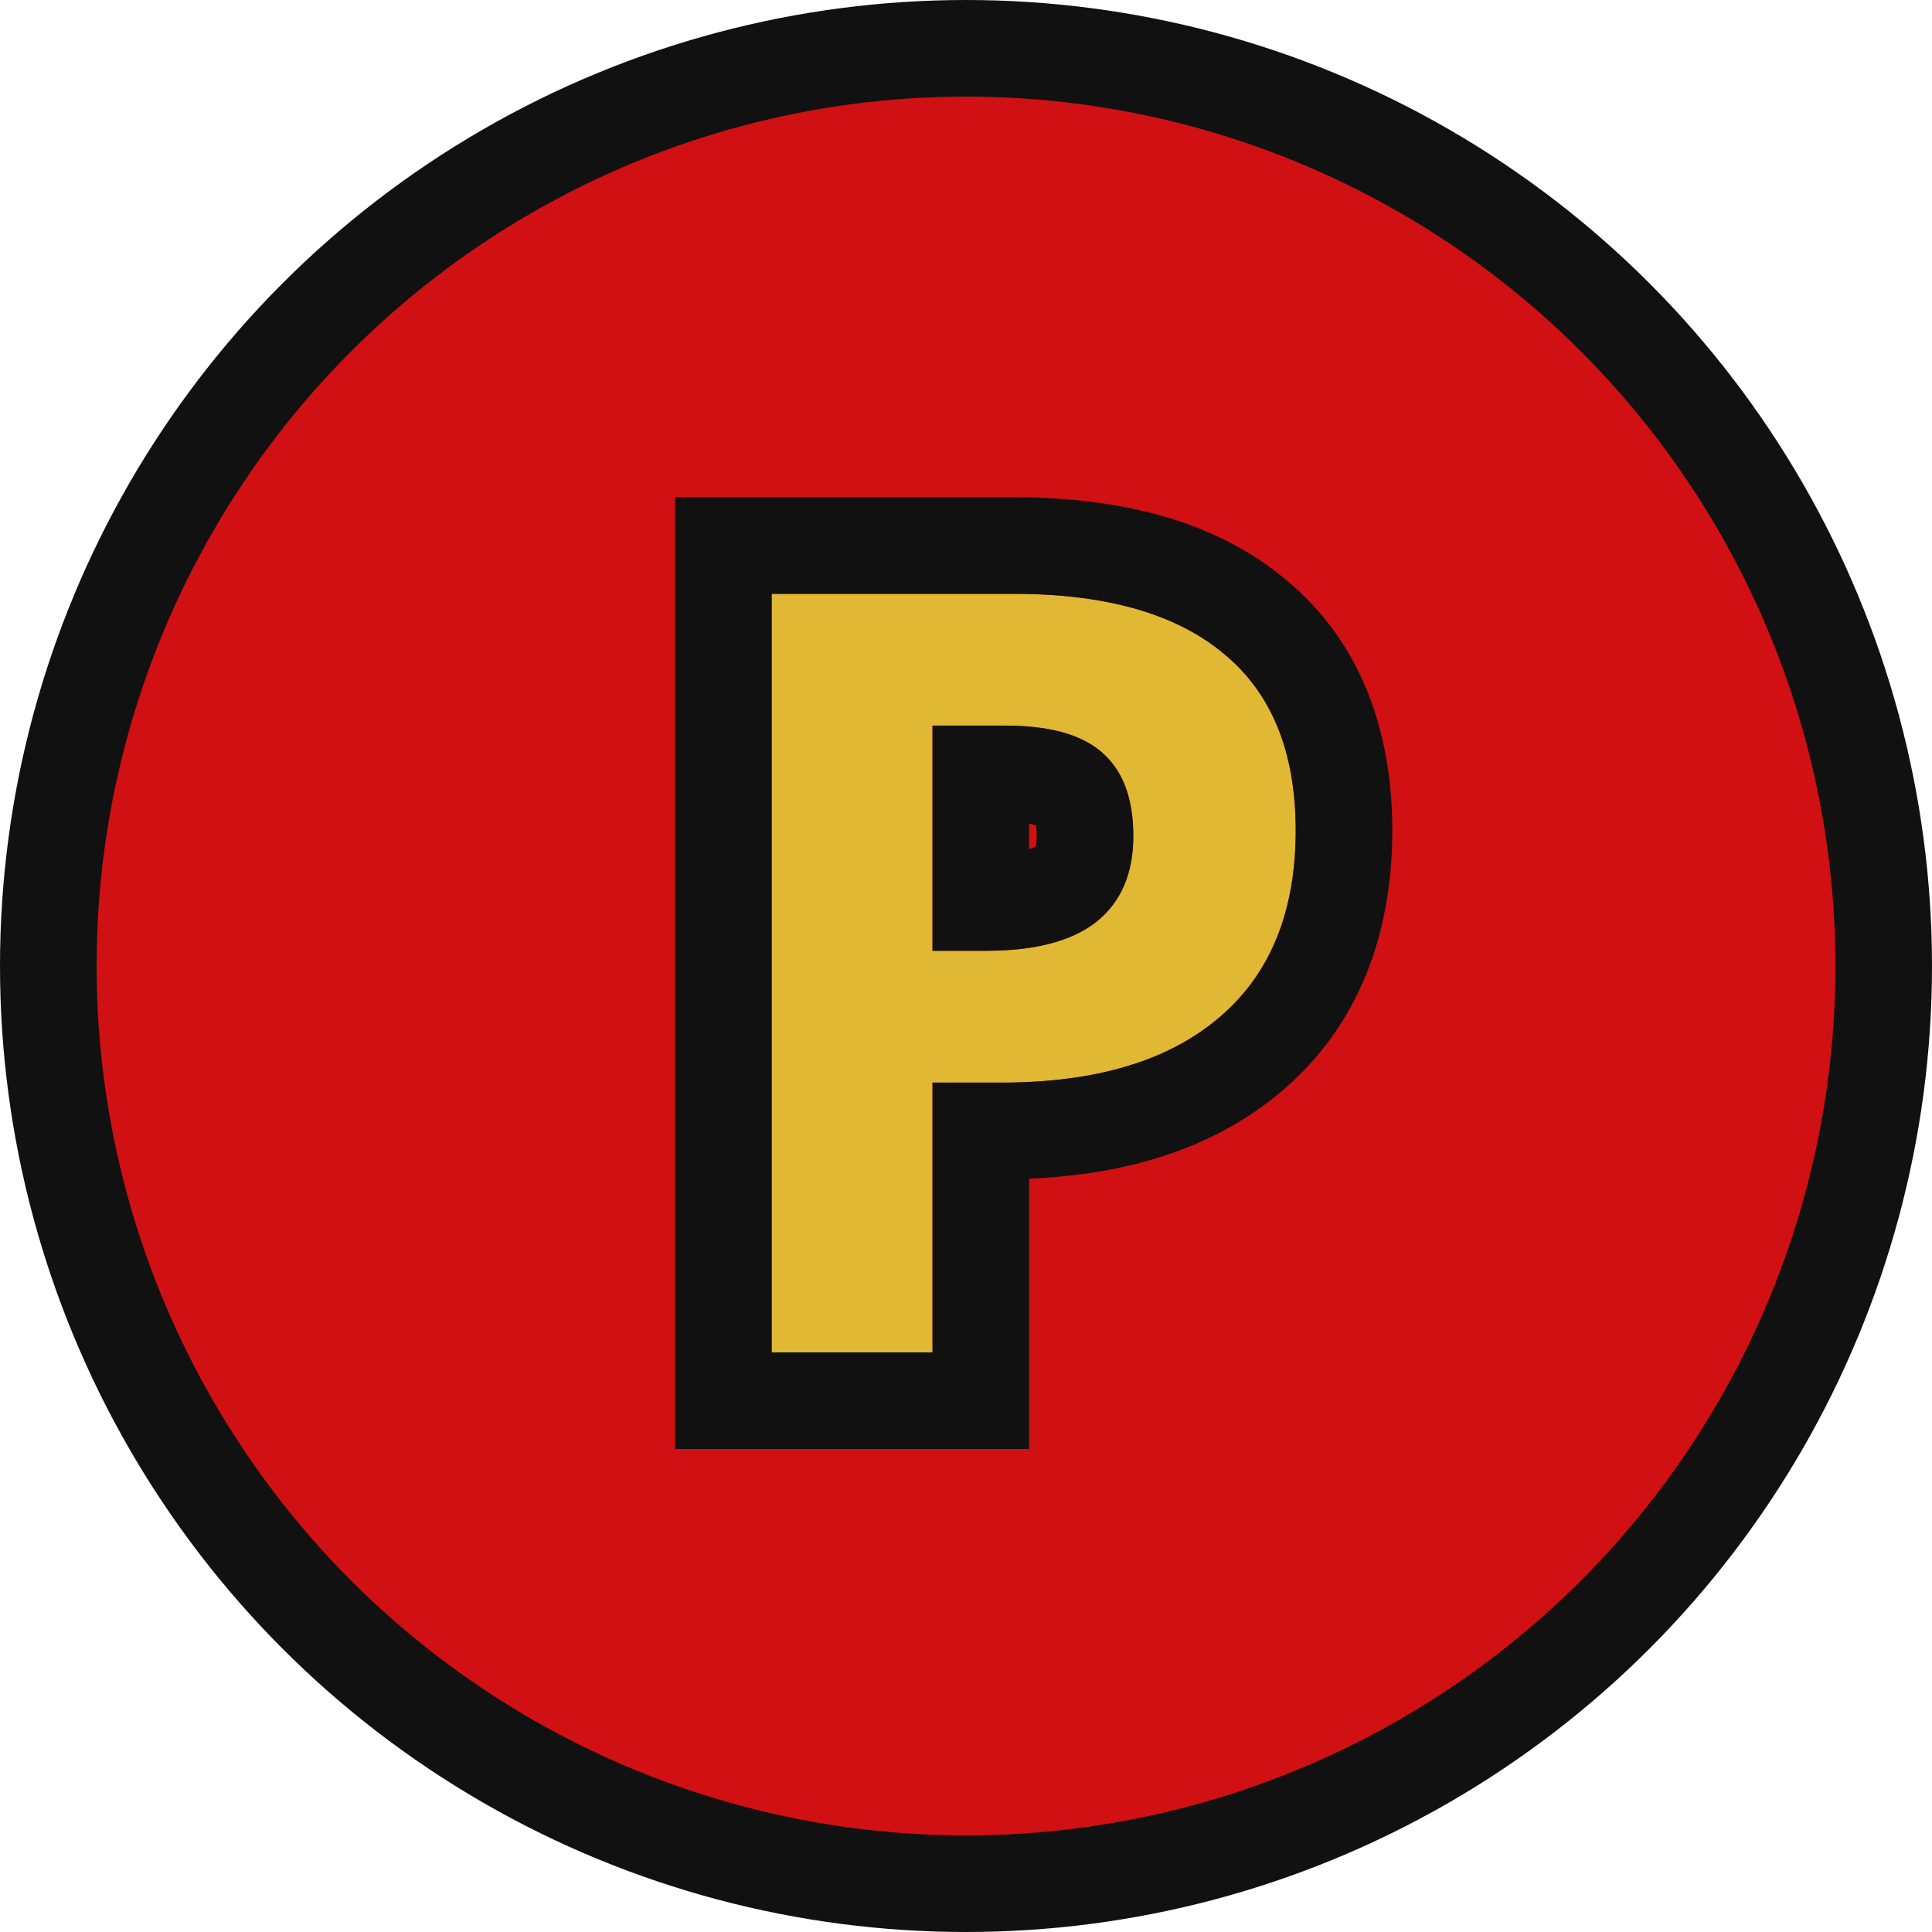 <svg width="60" height="60" viewBox="0 0 60 60" fill="none"
    xmlns="http://www.w3.org/2000/svg">
    <circle cx="30" cy="30" r="28.5" fill="#D01012" stroke="#111111" stroke-width="3"/>
    <path d="M28.96 29.528H30.604C32.14 29.528 33.289 29.227 34.052 28.626C34.815 28.014 35.196 27.127 35.196 25.967C35.196 24.796 34.873 23.932 34.229 23.373C33.595 22.814 32.596 22.535 31.232 22.535H28.96V29.528ZM40.239 25.79C40.239 28.325 39.444 30.264 37.855 31.607C36.275 32.95 34.025 33.621 31.103 33.621H28.96V42H23.965V18.442H31.49C34.347 18.442 36.517 19.06 37.999 20.295C39.493 21.52 40.239 23.352 40.239 25.79Z" fill="#E0B833"/>
    <path fill-rule="evenodd" clip-rule="evenodd" d="M34.229 23.373C33.714 22.919 32.958 22.65 31.96 22.564C31.73 22.545 31.487 22.535 31.232 22.535H28.96V29.528H30.604C31.095 29.528 31.547 29.497 31.96 29.436C32.836 29.305 33.533 29.035 34.052 28.626C34.815 28.014 35.196 27.127 35.196 25.967C35.196 24.796 34.873 23.932 34.229 23.373ZM32.163 26.289C32.175 26.246 32.196 26.146 32.196 25.967C32.196 25.816 32.186 25.705 32.174 25.628C32.117 25.613 32.046 25.598 31.96 25.584V26.371C32.065 26.338 32.129 26.308 32.163 26.289ZM32.316 25.676C32.316 25.676 32.315 25.675 32.314 25.675ZM31.96 45H20.965V15.442H31.49C34.718 15.442 37.684 16.132 39.911 17.983C42.269 19.922 43.239 22.714 43.239 25.79C43.239 28.996 42.202 31.86 39.794 33.896C37.686 35.686 34.965 36.48 31.96 36.604V45ZM28.96 33.621H31.103C34.025 33.621 36.275 32.95 37.855 31.607C39.444 30.264 40.239 28.325 40.239 25.79C40.239 23.352 39.493 21.52 37.999 20.295C36.517 19.06 34.347 18.442 31.49 18.442H23.965V42H28.96V33.621Z" fill="#111111"/>
</svg>
